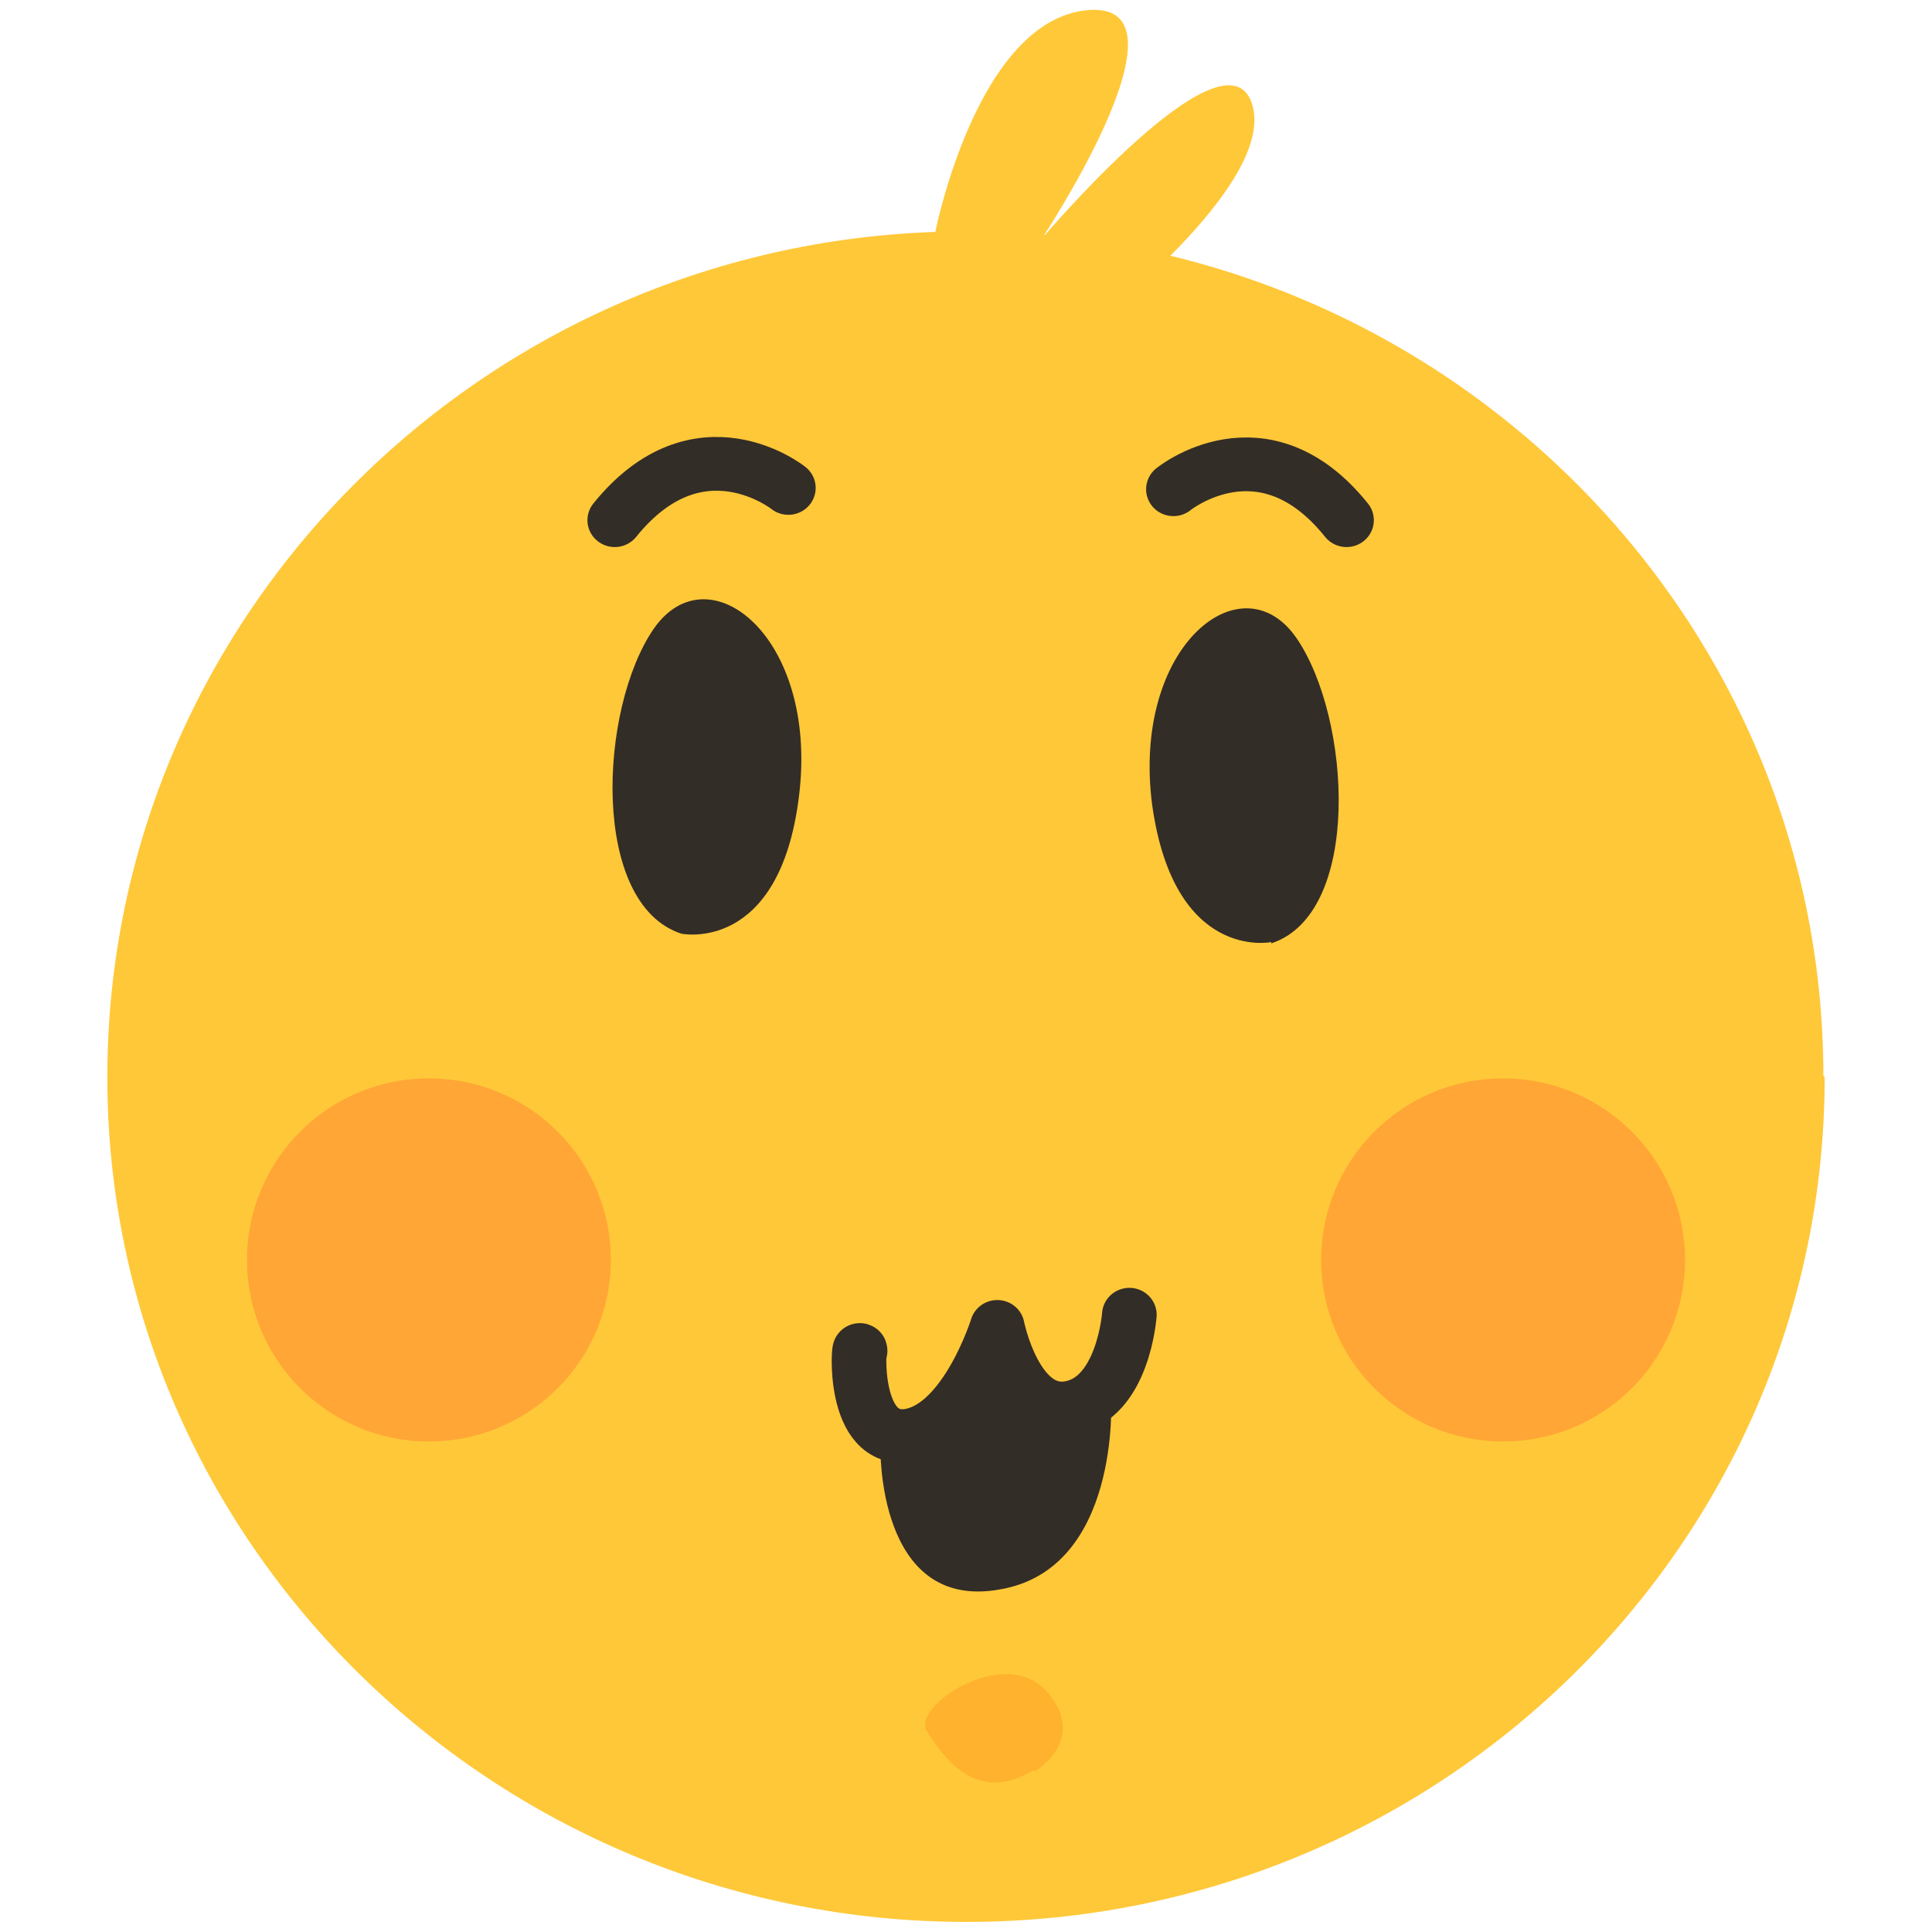<?xml version="1.0" encoding="UTF-8"?>
<svg xmlns="http://www.w3.org/2000/svg" xmlns:xlink="http://www.w3.org/1999/xlink" width="16px" height="16px" viewBox="0 0 16 18" version="1.1">
<g id="surface1">
<path style=" stroke:none;fill-rule:nonzero;fill:rgb(100%,78.431%,21.961%);fill-opacity:1;" d="M 16 10.035 C 16 14.387 12.414 17.906 8.004 17.906 C 3.598 17.906 0 14.375 0 10.035 C 0 5.695 3.586 2.156 7.996 2.156 C 12.402 2.156 15.988 5.684 15.988 10.023 Z M 16 10.035 "/>
<path style=" stroke:none;fill-rule:nonzero;fill:rgb(100%,78.431%,21.961%);fill-opacity:1;" d="M 7.711 2.176 C 7.711 2.176 8.098 0.184 9.137 0.094 C 10.176 0.008 8.707 2.223 8.707 2.223 C 8.707 2.223 10.414 0.207 10.664 0.965 C 10.91 1.719 9.113 3.078 9.113 3.078 C 9.113 3.078 10.301 2.531 10.176 3.121 C 10.051 3.723 7.418 4.48 7.258 3.637 C 7.113 2.789 7.711 2.164 7.711 2.164 Z M 7.711 2.176 "/>
<path style="fill:none;stroke-width:0.45;stroke-linecap:round;stroke-linejoin:round;stroke:rgb(20%,17.647%,15.294%);stroke-opacity:1;stroke-miterlimit:4;" d="M 5.61 3.999 C 5.61 3.999 4.871 3.399 4.18 4.269 " transform="matrix(1.131,0,0,1.113,0,0.095)"/>
<path style="fill:none;stroke-width:0.45;stroke-linecap:round;stroke-linejoin:round;stroke:rgb(20%,17.647%,15.294%);stroke-opacity:1;stroke-miterlimit:4;" d="M 8.782 4.01 C 8.782 4.01 9.521 3.399 10.208 4.269 " transform="matrix(1.131,0,0,1.113,0,0.095)"/>
<path style=" stroke:none;fill-rule:nonzero;fill:rgb(20%,17.647%,15.294%);fill-opacity:1;" d="M 9.352 13.031 C 9.352 13.031 9.441 14.621 8.312 14.809 C 7.168 15.012 7.203 13.484 7.203 13.484 C 7.203 13.484 8.062 13.484 8.219 12.586 C 8.219 12.586 8.164 13.285 9.34 13.031 Z M 9.352 13.031 "/>
<path style="fill:none;stroke-width:0.45;stroke-linecap:round;stroke-linejoin:round;stroke:rgb(20%,17.647%,15.294%);stroke-opacity:1;stroke-miterlimit:4;" d="M 6.201 11.222 C 6.191 11.13 6.122 12.011 6.609 11.931 C 7.078 11.85 7.331 11.022 7.331 11.022 C 7.331 11.022 7.479 11.78 7.928 11.699 C 8.37 11.622 8.419 10.92 8.419 10.92 " transform="matrix(1.131,0,0,1.113,0,0.095)"/>
<path style=" stroke:none;fill-rule:nonzero;fill:rgb(100%,65.098%,21.176%);fill-opacity:1;" d="M 4.691 11.738 C 4.691 12.672 3.934 13.43 2.996 13.43 C 2.059 13.43 1.301 12.672 1.301 11.738 C 1.301 10.805 2.059 10.047 2.996 10.047 C 3.934 10.047 4.691 10.805 4.691 11.738 Z M 4.691 11.738 "/>
<path style=" stroke:none;fill-rule:nonzero;fill:rgb(100%,65.098%,21.176%);fill-opacity:1;" d="M 14.699 11.738 C 14.699 12.672 13.941 13.43 13.004 13.43 C 12.066 13.43 11.309 12.672 11.309 11.738 C 11.309 10.805 12.066 10.047 13.004 10.047 C 13.941 10.047 14.699 10.805 14.699 11.738 Z M 14.699 11.738 "/>
<path style=" stroke:none;fill-rule:nonzero;fill:rgb(100%,69.804%,18.039%);fill-opacity:1;" d="M 8.641 16.504 C 8.641 16.504 9.148 16.203 8.75 15.758 C 8.367 15.32 7.496 15.891 7.633 16.125 C 7.781 16.355 8.086 16.824 8.629 16.492 Z M 8.641 16.504 "/>
<path style=" stroke:none;fill-rule:nonzero;fill:rgb(20%,17.647%,15.294%);fill-opacity:1;" d="M 5.348 8.699 C 5.348 8.699 6.266 8.891 6.445 7.41 C 6.625 5.93 5.598 5.125 5.09 5.859 C 4.578 6.605 4.5 8.422 5.348 8.699 Z M 5.348 8.699 "/>
<path style=" stroke:none;fill-rule:nonzero;fill:rgb(20%,17.647%,15.294%);fill-opacity:1;" d="M 10.844 8.777 C 10.844 8.777 9.938 8.965 9.734 7.496 C 9.543 6.016 10.574 5.203 11.082 5.949 C 11.59 6.695 11.691 8.512 10.844 8.789 Z M 10.844 8.777 "/>
</g>
</svg>
